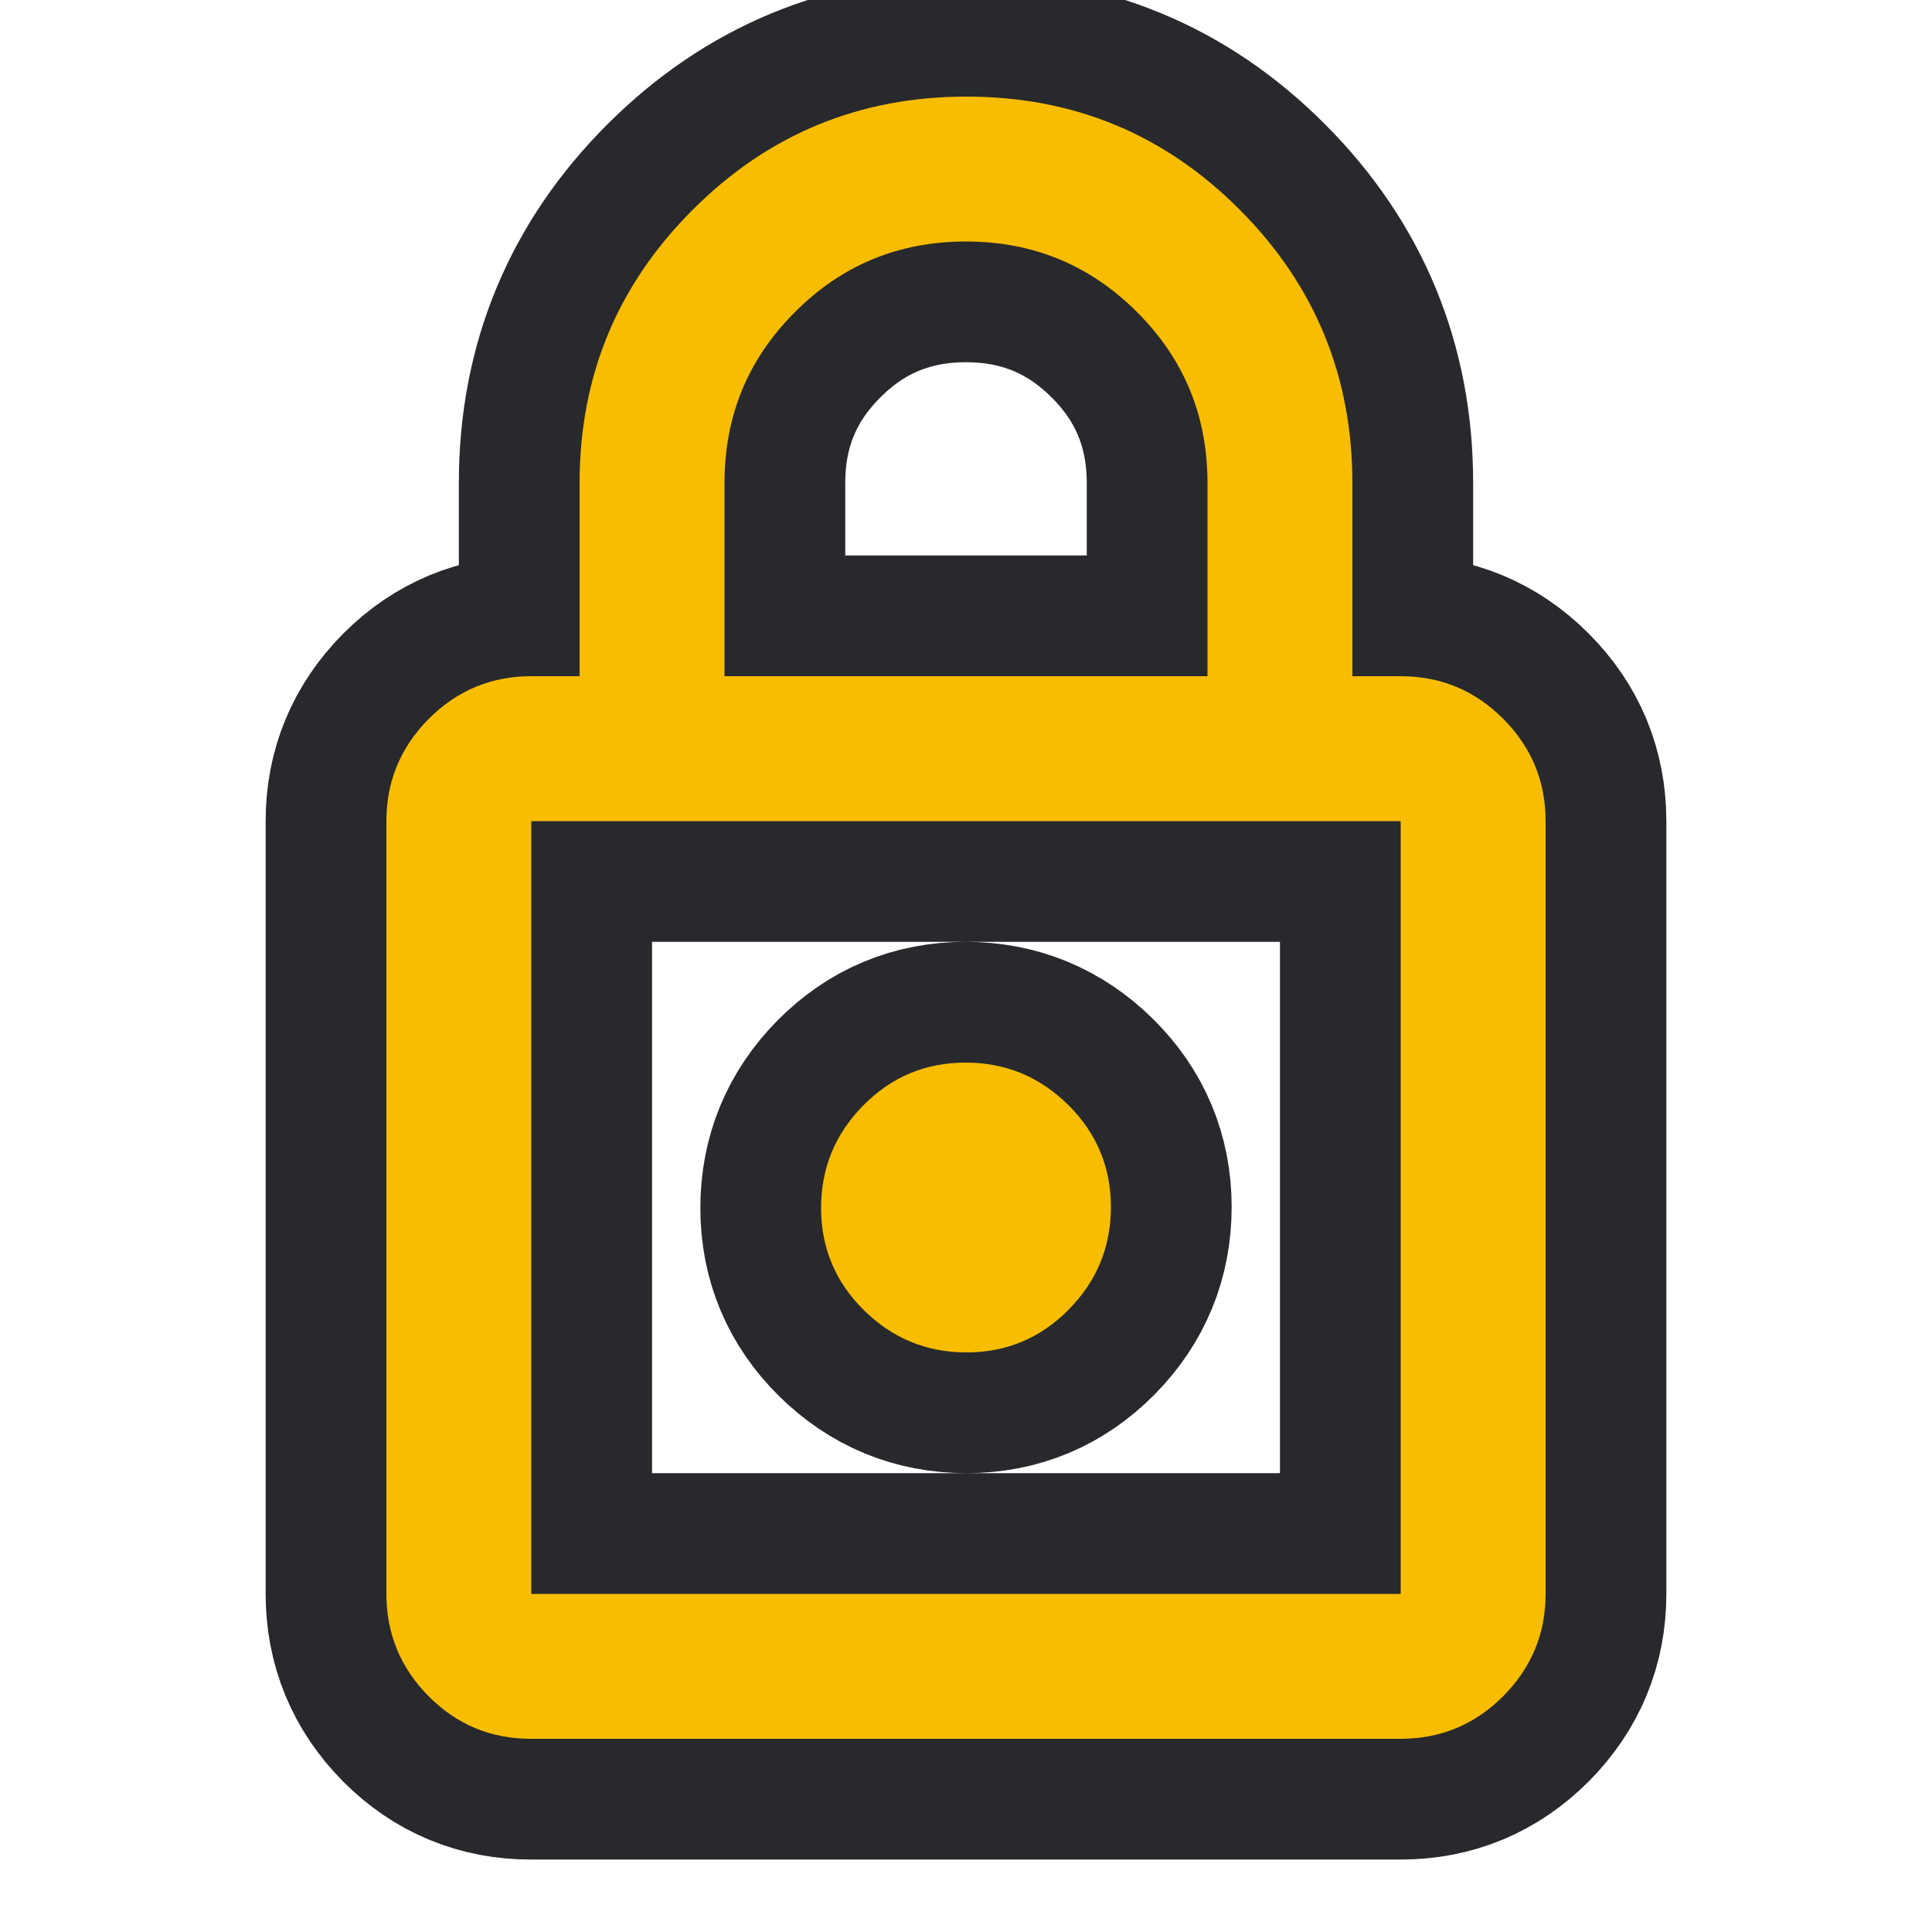 <svg height="8" width="8" xmlns="http://www.w3.org/2000/svg">
  <style type="text/css" id="current-color-scheme">
    .ColorScheme-NeutralText {
      color: #f9bd00;
    }

    .ColorScheme-Background {
      color: #28292d;
    }
  </style>
  <rect width="8" height="8" opacity="0" />
  <path
    d="m 2.198,7.2 q -0.248,0 -0.423,-0.176 Q 1.6,6.847 1.6,6.6 V 3.4 q 0,-0.247 0.176,-0.424 0.176,-0.176 0.424,-0.176 H 2.4 V 2 q 0,-0.664 0.469,-1.132 Q 3.337,0.4 4.002,0.4 4.667,0.4 5.133,0.868 5.6,1.336 5.6,2 v 0.8 h 0.2 q 0.248,0 0.424,0.176 0.176,0.176 0.176,0.424 v 3.2 q 0,0.247 -0.176,0.424 -0.176,0.176 -0.424,0.176 z m 0.002,-0.6 H 5.8 V 3.4 H 2.2 Z m 1.802,-1 q 0.248,0 0.423,-0.177 0.175,-0.177 0.175,-0.425 0,-0.248 -0.177,-0.423 -0.177,-0.175 -0.425,-0.175 -0.248,0 -0.423,0.177 -0.175,0.177 -0.175,0.425 0,0.248 0.177,0.423 0.177,0.175 0.425,0.175 z M 3,2.8 H 5 V 2 q 0,-0.417 -0.292,-0.708 -0.292,-0.292 -0.708,-0.292 -0.417,0 -0.708,0.292 Q 3,1.583 3,2 Z M 2.2,6.6 V 3.4 Z"
    class="ColorScheme-Background" stroke-width="1" stroke="currentColor" />
  <path
    d="m 2.198,7.2 q -0.248,0 -0.423,-0.176 Q 1.6,6.847 1.6,6.6 V 3.4 q 0,-0.247 0.176,-0.424 0.176,-0.176 0.424,-0.176 H 2.4 V 2 q 0,-0.664 0.469,-1.132 Q 3.337,0.4 4.002,0.4 4.667,0.4 5.133,0.868 5.6,1.336 5.6,2 v 0.8 h 0.2 q 0.248,0 0.424,0.176 0.176,0.176 0.176,0.424 v 3.2 q 0,0.247 -0.176,0.424 -0.176,0.176 -0.424,0.176 z m 0.002,-0.6 H 5.8 V 3.4 H 2.2 Z m 1.802,-1 q 0.248,0 0.423,-0.177 0.175,-0.177 0.175,-0.425 0,-0.248 -0.177,-0.423 -0.177,-0.175 -0.425,-0.175 -0.248,0 -0.423,0.177 -0.175,0.177 -0.175,0.425 0,0.248 0.177,0.423 0.177,0.175 0.425,0.175 z M 3,2.8 H 5 V 2 q 0,-0.417 -0.292,-0.708 -0.292,-0.292 -0.708,-0.292 -0.417,0 -0.708,0.292 Q 3,1.583 3,2 Z M 2.2,6.6 V 3.4 Z"
    class="ColorScheme-NeutralText" fill="currentColor" />
</svg>